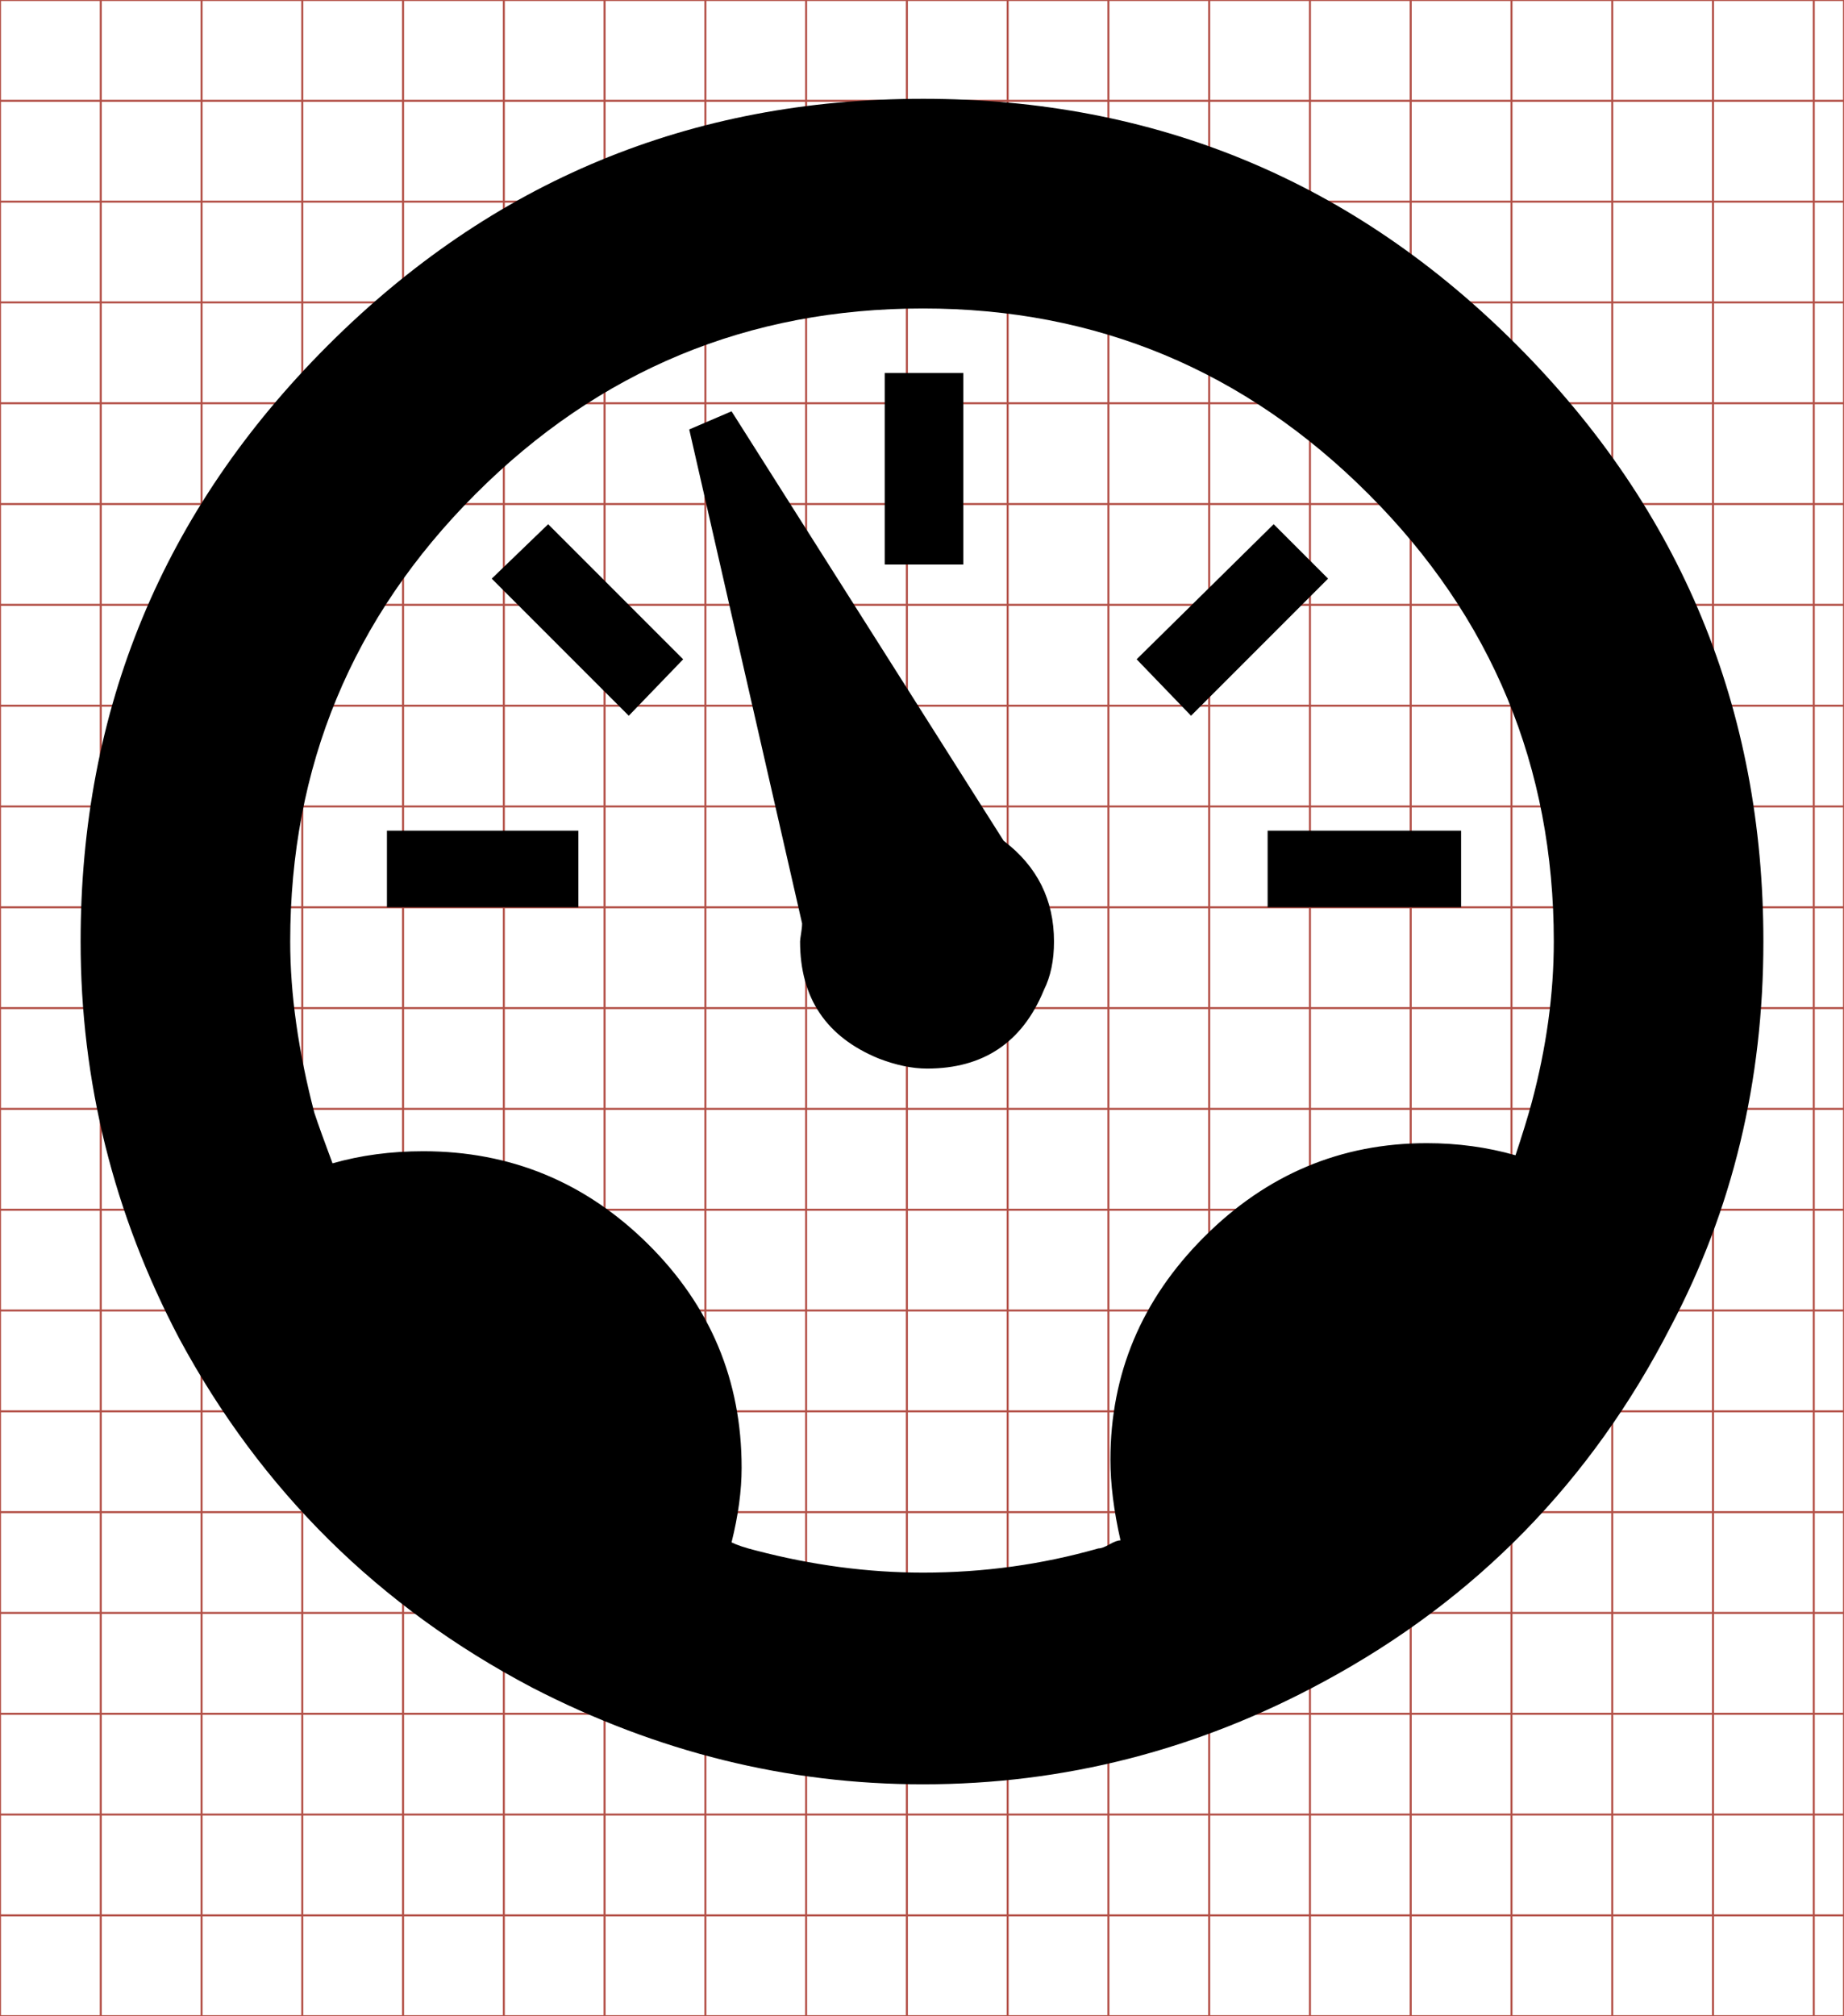 <?xml version="1.0" encoding="utf-8"?> <!-- Generator: IcoMoon --> <!DOCTYPE svg PUBLIC "-//W3C//DTD SVG 1.1//EN" "http://www.w3.org/Graphics/SVG/1.1/DTD/svg11.dtd"> <svg width="915" height="1000" viewBox="0 0 915 1000" data-tags="speed"><g><line x1="50" x2="50" y1="0" y2="1000" stroke="#B35047"></line><line x1="100" x2="100" y1="0" y2="1000" stroke="#B35047"></line><line x1="150" x2="150" y1="0" y2="1000" stroke="#B35047"></line><line x1="200" x2="200" y1="0" y2="1000" stroke="#B35047"></line><line x1="250" x2="250" y1="0" y2="1000" stroke="#B35047"></line><line x1="300" x2="300" y1="0" y2="1000" stroke="#B35047"></line><line x1="350" x2="350" y1="0" y2="1000" stroke="#B35047"></line><line x1="400" x2="400" y1="0" y2="1000" stroke="#B35047"></line><line x1="450" x2="450" y1="0" y2="1000" stroke="#B35047"></line><line x1="500" x2="500" y1="0" y2="1000" stroke="#B35047"></line><line x1="550" x2="550" y1="0" y2="1000" stroke="#B35047"></line><line x1="600" x2="600" y1="0" y2="1000" stroke="#B35047"></line><line x1="650" x2="650" y1="0" y2="1000" stroke="#B35047"></line><line x1="700" x2="700" y1="0" y2="1000" stroke="#B35047"></line><line x1="750" x2="750" y1="0" y2="1000" stroke="#B35047"></line><line x1="800" x2="800" y1="0" y2="1000" stroke="#B35047"></line><line x1="850" x2="850" y1="0" y2="1000" stroke="#B35047"></line><line x1="900" x2="900" y1="0" y2="1000" stroke="#B35047"></line><line x1="0" x2="915" y1="50" y2="50" stroke="#B35047"></line><line x1="0" x2="915" y1="100" y2="100" stroke="#B35047"></line><line x1="0" x2="915" y1="150" y2="150" stroke="#B35047"></line><line x1="0" x2="915" y1="200" y2="200" stroke="#B35047"></line><line x1="0" x2="915" y1="250" y2="250" stroke="#B35047"></line><line x1="0" x2="915" y1="300" y2="300" stroke="#B35047"></line><line x1="0" x2="915" y1="350" y2="350" stroke="#B35047"></line><line x1="0" x2="915" y1="400" y2="400" stroke="#B35047"></line><line x1="0" x2="915" y1="450" y2="450" stroke="#B35047"></line><line x1="0" x2="915" y1="500" y2="500" stroke="#B35047"></line><line x1="0" x2="915" y1="550" y2="550" stroke="#B35047"></line><line x1="0" x2="915" y1="600" y2="600" stroke="#B35047"></line><line x1="0" x2="915" y1="650" y2="650" stroke="#B35047"></line><line x1="0" x2="915" y1="700" y2="700" stroke="#B35047"></line><line x1="0" x2="915" y1="750" y2="750" stroke="#B35047"></line><line x1="0" x2="915" y1="800" y2="800" stroke="#B35047"></line><line x1="0" x2="915" y1="850" y2="850" stroke="#B35047"></line><line x1="0" x2="915" y1="900" y2="900" stroke="#B35047"></line><line x1="0" x2="915" y1="950" y2="950" stroke="#B35047"></line><rect x="0" y="0" width="915" height="1000" fill="none" stroke="#B35047"></rect></g><path d="M 458.00,49.00q 173.00,0.00 295.00,122.50t 122.00,295.50q0.00,104.00 -46.00,191.00q-59.00,115.00 -172.00,176.00q-94.00,51.00 -199.00,51.00q-101.00,0.00 -194.00-48.00q-114.00-60.00 -175.00-173.00q-49.00-93.00 -49.00-197.00q0.00-173.00 122.50-295.50t 295.50-122.50zM 760.00,547.00q 11.00-41.00 11.00-80.00q0.00-130.00 -92.00-222.00t-221.00-92.00q-130.00,0.00 -222.00,92.00t-92.00,222.00q0.00,39.00 12.00,85.00 q 3.00,9.00 9.00,25.00q 21.00-6.00 45.00-6.00q 65.00,0.00 111.50,46.00t 46.50,111.00q0.00,17.00 -5.00,37.00q 4.00,2.00 12.00,4.00q 42.00,11.00 83.00,11.00q 45.00,0.00 87.00-12.00q 2.00,0.00 5.50-2.00t 5.50-2.00q-5.00-22.00 -5.00-40.00q0.00-64.00 46.50-110.50t 110.50-46.50q 23.00,0.00 44.00,6.00q 5.00-15.00 8.00-26.00zM 498.00,417.00q 25.00,19.00 25.00,50.00q0.00,14.00 -5.00,24.00q-16.00,39.00 -58.00,39.00q-11.00,0.00 -24.00-5.00q-39.00-16.00 -39.00-58.00 q0.00-1.00 0.50-4.00t 0.50-5.00l-56.00-245.00l 21.00-9.00zM 478.00,185.00l0.00,95.00 l-39.00,0.00 l0.00,-95.00 l39.00,0.00 zM 632.00,260.00l 27.00,27.00l-68.00,68.00l-27.00-28.00zM 629.00,450.00l0.00,-38.00 l96.00,0.00 l0.00,38.00 l-96.00,0.00 zM 192.00,450.00l0.00,-38.00 l95.00,0.00 l0.00,38.00 l-95.00,0.00 zM 244.00,287.00l 28.00-27.00l 67.00,67.00l-27.00,28.00z" ></path></svg>